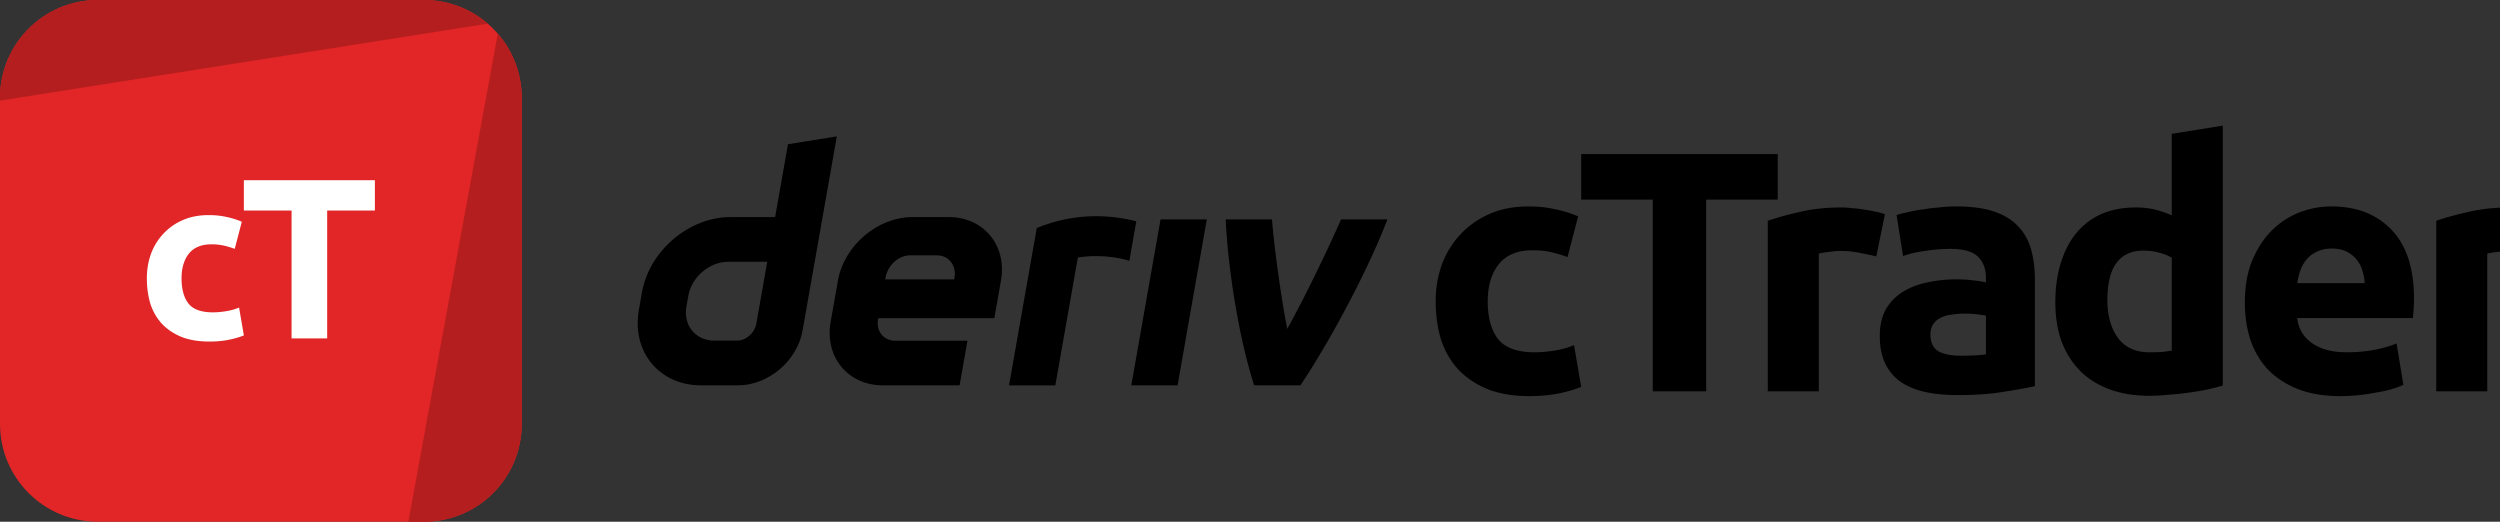 <svg xmlns="http://www.w3.org/2000/svg" fill="none" viewBox="0 0 345 72"><rect x="0" y="0" width="345" height="72" fill="#333333" stroke="none"/><path fill="#E22526" d="M0 13.5C0 6.044 6.044 0 13.5 0h45C65.956 0 72 6.044 72 13.5v45C72 65.956 65.956 72 58.5 72h-45C6.044 72 0 65.956 0 58.5v-45Z"/><path fill="#B51E1E" d="M13.5 0C6.044 0 0 6.044 0 13.5v.392L67.308 3.268A13.447 13.447 0 0 0 58.5 0h-45Zm55.197 4.652L56.35 72h2.15C65.956 72 72 65.956 72 58.5v-45c0-3.384-1.246-6.478-3.303-8.848Z"/><path fill="#fff" d="M20.266 38.41c0-1.197.189-2.32.567-3.37a8.09 8.09 0 0 1 1.7-2.773 7.933 7.933 0 0 1 2.678-1.89c1.05-.462 2.247-.693 3.591-.693.882 0 1.69.084 2.426.252a10.99 10.99 0 0 1 2.142.662l-.977 3.748a11.83 11.83 0 0 0-1.449-.44 7.573 7.573 0 0 0-1.764-.19c-1.386 0-2.425.43-3.118 1.292-.672.86-1.008 1.995-1.008 3.402 0 1.49.315 2.646.945 3.465.65.819 1.774 1.228 3.37 1.228.567 0 1.176-.052 1.827-.157a7.767 7.767 0 0 0 1.796-.504l.661 3.843c-.546.23-1.228.43-2.047.598-.82.168-1.722.252-2.71.252-1.511 0-2.813-.22-3.905-.661-1.092-.462-1.995-1.082-2.71-1.859a7.492 7.492 0 0 1-1.543-2.74c-.315-1.071-.472-2.226-.472-3.465Zm31.468-13.545v4.19h-6.583v17.64h-4.914v-17.64h-6.584v-4.19h18.081Z"/><path fill="currentColor" fill-rule="evenodd" d="m108.739 19.904-1.772 10.051h-6.152c-5.74 0-11.21 4.65-12.224 10.39l-.43 2.443c-1.009 5.74 2.82 10.39 8.56 10.39h5.131c4.183 0 8.168-3.387 8.904-7.57l4.726-26.788-6.743 1.084Zm-4.365 24.756c-.227 1.292-1.39 2.344-2.682 2.344h-3.117c-2.58 0-4.306-2.094-3.854-4.679l.27-1.523c.457-2.58 2.918-4.678 5.498-4.678h5.39l-1.505 8.536Z" clip-rule="evenodd"/><path fill="currentColor" d="M156.118 53.179h6.385l4.037-22.902h-6.385l-4.037 22.902Zm.213-19.916v-.005l.48-2.717c-6.552-1.688-11.656.058-13.734.92l-3.832 21.723h6.389l3.11-17.643c.959-.191 4.08-.49 7.105.45l.482-2.728Z"/><path fill="currentColor" fill-rule="evenodd" d="M130.914 29.953h-4.966c-4.844 0-9.461 3.924-10.314 8.767l-1.005 5.692c-.853 4.844 2.377 8.768 7.221 8.768h10.573l1.085-6.155h-9.937c-1.613 0-2.693-1.306-2.405-2.924l.033-.193h16.02l.915-5.188c.854-4.843-2.377-8.767-7.22-8.767Zm.811 8.277-.038.33h-9.526l.052-.293c.287-1.613 1.759-3.032 3.376-3.032h3.721c1.599 0 2.679 1.396 2.415 2.995Z" clip-rule="evenodd"/><path fill="currentColor" d="M177.639 45.383c2.899-5.216 6.095-12.06 7.427-15.106h6.395c-2.177 5.788-7.165 15.633-11.998 22.902h-6.39c-2.218-6.919-3.65-16.558-3.924-22.902h6.391c.115 2.07 1.041 9.744 2.099 15.106Zm20.486-3.808c0-1.795.284-3.48.851-5.055.598-1.607 1.449-2.993 2.551-4.158 1.103-1.197 2.442-2.142 4.017-2.835 1.575-.693 3.37-1.04 5.386-1.04 1.323 0 2.536.126 3.638.378a16.43 16.43 0 0 1 3.213.993l-1.464 5.622a17.752 17.752 0 0 0-2.174-.661c-.787-.19-1.669-.284-2.646-.284-2.079 0-3.638.646-4.678 1.938-1.008 1.291-1.512 2.992-1.512 5.102 0 2.237.473 3.97 1.418 5.198.976 1.228 2.662 1.843 5.056 1.843.85 0 1.764-.079 2.74-.236.977-.158 1.874-.41 2.693-.757l.993 5.765c-.819.346-1.843.646-3.072.898-1.228.252-2.583.378-4.063.378-2.268 0-4.221-.331-5.859-.992-1.638-.694-2.993-1.623-4.064-2.788-1.039-1.166-1.811-2.536-2.315-4.111-.472-1.607-.709-3.339-.709-5.198Zm47.203-20.317v6.284h-9.875v26.46h-7.371v-26.46h-9.875v-6.284h27.121Z"/><path fill="currentColor" d="M258.933 35.386a37.363 37.363 0 0 0-2.221-.473 12.623 12.623 0 0 0-2.741-.283c-.441 0-.976.047-1.606.142-.599.063-1.055.141-1.37.236v18.994h-7.041v-23.53c1.26-.441 2.741-.85 4.442-1.229 1.732-.41 3.654-.614 5.764-.614.378 0 .835.031 1.371.095.535.031 1.071.094 1.606.189.536.063 1.071.157 1.607.283.535.095.992.22 1.37.378l-1.181 5.812Zm11.628 13.702c.693 0 1.355-.016 1.985-.047a13.81 13.81 0 0 0 1.512-.142V43.56a13.03 13.03 0 0 0-1.276-.189 14.21 14.21 0 0 0-1.559-.095c-.662 0-1.292.048-1.89.142a4.456 4.456 0 0 0-1.512.425c-.441.221-.788.52-1.04.898s-.378.85-.378 1.418c0 1.102.362 1.874 1.087 2.315.756.41 1.78.614 3.071.614Zm-.567-20.6c2.079 0 3.812.236 5.198.708 1.386.473 2.488 1.15 3.307 2.032.851.882 1.449 1.953 1.796 3.213.346 1.26.519 2.661.519 4.205v14.648c-1.008.22-2.409.472-4.205.756-1.795.315-3.969.472-6.52.472-1.607 0-3.072-.142-4.395-.425-1.291-.284-2.409-.74-3.354-1.37a6.557 6.557 0 0 1-2.174-2.552c-.504-1.04-.756-2.315-.756-3.827 0-1.45.284-2.678.851-3.686a6.923 6.923 0 0 1 2.362-2.41c.977-.598 2.095-1.023 3.355-1.275a17.813 17.813 0 0 1 3.922-.425c.913 0 1.716.047 2.409.141.725.063 1.308.158 1.749.284v-.662c0-1.197-.363-2.157-1.087-2.882-.725-.724-1.985-1.087-3.78-1.087a22.11 22.11 0 0 0-3.544.284c-1.165.157-2.173.393-3.024.709l-.898-5.67c.41-.127.914-.253 1.512-.378.63-.158 1.308-.284 2.032-.378a24.81 24.81 0 0 1 2.268-.284 21.418 21.418 0 0 1 2.457-.142Zm20.825 12.898c0 2.174.488 3.922 1.465 5.245.976 1.323 2.425 1.985 4.347 1.985.63 0 1.212-.016 1.748-.047a22.89 22.89 0 0 0 1.323-.19V35.575c-.441-.284-1.024-.52-1.748-.709a8.048 8.048 0 0 0-2.127-.283c-3.339 0-5.008 2.267-5.008 6.803ZM306.742 53.2c-.63.189-1.354.378-2.173.567-.819.157-1.686.3-2.599.425a36.61 36.61 0 0 1-2.741.284c-.913.094-1.795.142-2.646.142-2.047 0-3.874-.3-5.481-.898-1.606-.599-2.961-1.45-4.063-2.552-1.103-1.134-1.953-2.488-2.552-4.063-.567-1.607-.85-3.402-.85-5.387 0-2.016.252-3.827.756-5.434.504-1.638 1.228-3.023 2.173-4.157a9.347 9.347 0 0 1 3.45-2.6c1.386-.598 2.961-.897 4.725-.897.976 0 1.842.095 2.598.284.788.189 1.575.456 2.363.803V18.47l7.04-1.134V53.2Zm3.049-11.436c0-2.205.33-4.126.992-5.764.693-1.67 1.591-3.056 2.693-4.158a11.172 11.172 0 0 1 3.78-2.504c1.449-.567 2.93-.85 4.442-.85 3.528 0 6.315 1.086 8.363 3.26 2.047 2.141 3.071 5.307 3.071 9.497 0 .41-.016.866-.047 1.37a77.51 77.51 0 0 1-.095 1.276h-15.97c.157 1.449.835 2.599 2.032 3.449 1.197.85 2.803 1.276 4.819 1.276 1.292 0 2.552-.11 3.78-.331 1.26-.252 2.284-.551 3.071-.898l.945 5.718c-.378.189-.882.378-1.512.567a16.49 16.49 0 0 1-2.126.472c-.756.157-1.575.284-2.457.378a24.82 24.82 0 0 1-2.646.142c-2.236 0-4.189-.331-5.859-.992-1.638-.662-3.008-1.56-4.111-2.694-1.071-1.165-1.874-2.535-2.409-4.11-.504-1.576-.756-3.276-.756-5.104Zm16.537-2.693a6.581 6.581 0 0 0-.331-1.748 3.89 3.89 0 0 0-.803-1.512c-.346-.441-.803-.803-1.37-1.087-.536-.283-1.213-.425-2.032-.425-.787 0-1.465.142-2.032.425a3.945 3.945 0 0 0-1.417 1.04c-.378.44-.677.96-.898 1.559-.189.567-.331 1.15-.425 1.748h9.308Zm24.853-3.685c-.63-.158-1.37-.315-2.221-.473a12.613 12.613 0 0 0-2.74-.283c-.441 0-.977.047-1.607.142-.598.063-1.055.141-1.37.236v18.994h-7.04v-23.53c1.26-.441 2.74-.85 4.441-1.229 1.733-.41 3.654-.614 5.765-.614.378 0 .834.031 1.37.095.535.031 1.071.094 1.606.189.536.063 1.071.157 1.607.283.535.095.992.22 1.37.378l-1.181 5.812Z"/></svg>